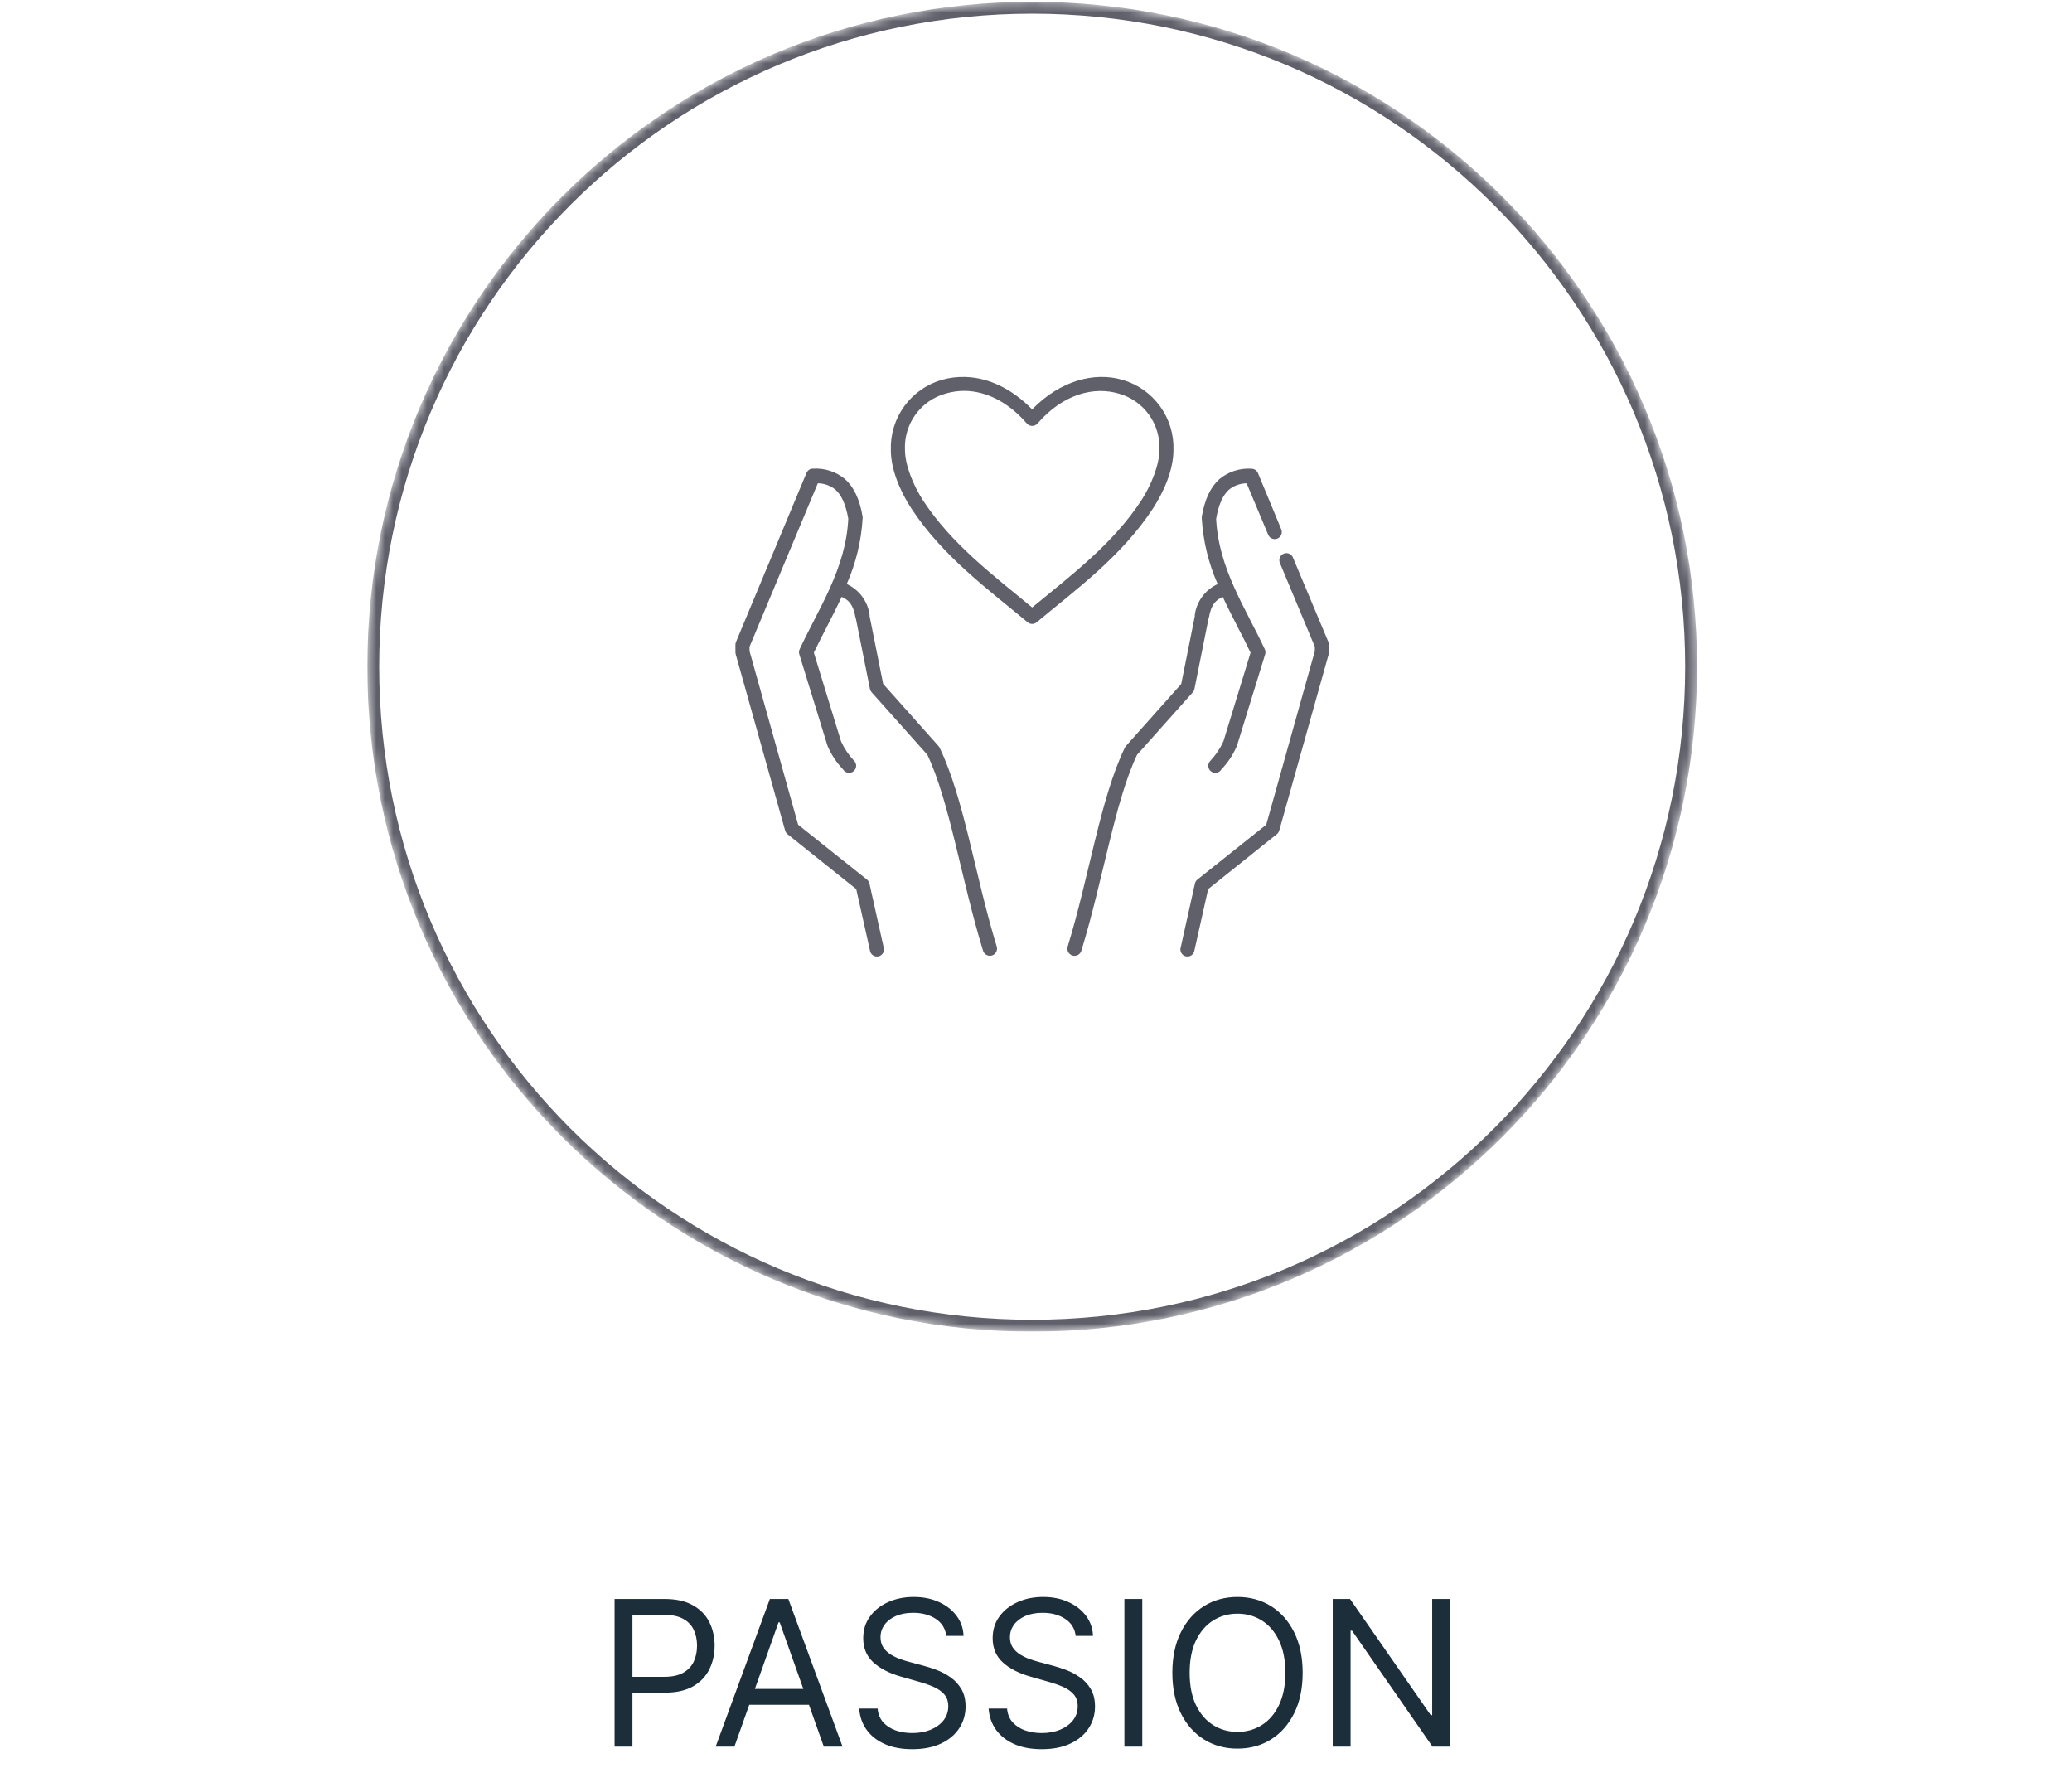 <svg width="245" height="209" viewBox="0 0 245 209" fill="none" xmlns="http://www.w3.org/2000/svg">
<g clip-path="url(#clip0_111_242)">
<mask id="mask0_111_242" style="mask-type:luminance" maskUnits="userSpaceOnUse" x="43" y="0" width="158" height="158">
<path d="M122.049 157.443C165.467 157.443 200.665 122.245 200.665 78.827C200.665 35.409 165.467 0.212 122.049 0.212C78.631 0.212 43.434 35.409 43.434 78.827C43.434 122.245 78.631 157.443 122.049 157.443Z" fill="white"/>
</mask>
<g mask="url(#mask0_111_242)">
<path d="M122.049 1.616C116.81 1.616 111.574 2.144 106.487 3.184C101.53 4.199 96.654 5.712 91.995 7.683C87.421 9.618 83.008 12.013 78.88 14.801C74.792 17.564 70.947 20.736 67.452 24.23C63.958 27.725 60.786 31.57 58.023 35.659C55.235 39.786 52.84 44.199 50.905 48.773C48.934 53.433 47.421 58.308 46.406 63.265C45.365 68.352 44.838 73.588 44.838 78.827C44.838 84.067 45.365 89.303 46.406 94.39C47.421 99.346 48.934 104.222 50.905 108.881C52.84 113.456 55.235 117.868 58.023 121.996C60.786 126.085 63.958 129.93 67.452 133.424C70.947 136.918 74.792 140.091 78.88 142.853C83.008 145.642 87.421 148.037 91.995 149.972C96.654 151.942 101.53 153.456 106.487 154.47C111.574 155.511 116.81 156.039 122.049 156.039C127.289 156.039 132.525 155.511 137.611 154.47C142.568 153.456 147.444 151.942 152.103 149.972C156.678 148.037 161.09 145.642 165.218 142.853C169.307 140.091 173.152 136.918 176.646 133.424C180.14 129.93 183.313 126.085 186.075 121.996C188.864 117.868 191.259 113.456 193.194 108.881C195.164 104.222 196.678 99.346 197.692 94.39C198.733 89.303 199.261 84.067 199.261 78.827C199.261 73.588 198.733 68.352 197.692 63.265C196.678 58.308 195.164 53.433 193.194 48.773C191.259 44.199 188.864 39.786 186.075 35.659C183.313 31.57 180.14 27.725 176.646 24.23C173.152 20.736 169.307 17.564 165.218 14.801C161.09 12.013 156.678 9.618 152.103 7.683C147.444 5.712 142.568 4.199 137.611 3.184C132.525 2.144 127.289 1.616 122.049 1.616ZM122.049 0.212C165.467 0.212 200.665 35.409 200.665 78.827C200.665 122.245 165.467 157.443 122.049 157.443C78.631 157.443 43.434 122.245 43.434 78.827C43.434 35.409 78.631 0.212 122.049 0.212Z" fill="#60606B"/>
<path d="M114.137 44.572C113.203 44.542 112.269 44.657 111.369 44.911C109.585 45.426 108.024 46.52 106.931 48.022C105.839 49.524 105.278 51.346 105.337 53.203C105.337 55.524 106.44 58.082 107.74 60.086C111.492 65.817 116.865 69.691 121.497 73.563C121.65 73.695 121.844 73.768 122.046 73.768C122.247 73.768 122.442 73.695 122.594 73.563C127.233 69.688 132.603 65.813 136.351 60.086C137.651 58.082 138.754 55.524 138.754 53.203C138.813 51.347 138.253 49.524 137.16 48.022C136.068 46.521 134.507 45.426 132.723 44.911C129.431 43.948 125.383 44.972 122.043 48.405C119.586 45.883 116.771 44.632 114.131 44.572H114.137ZM114.111 46.214C116.474 46.258 119.1 47.394 121.422 50.075C121.501 50.163 121.597 50.235 121.705 50.283C121.813 50.332 121.93 50.357 122.049 50.357C122.167 50.357 122.284 50.332 122.392 50.283C122.5 50.235 122.597 50.163 122.675 50.075C125.773 46.502 129.425 45.7 132.259 46.529C133.699 46.924 134.962 47.798 135.84 49.006C136.718 50.215 137.159 51.686 137.089 53.178C137.089 53.187 137.089 53.195 137.089 53.204C137.089 54.963 136.118 57.369 134.948 59.175C131.545 64.369 126.603 68.052 122.048 71.822C117.494 68.053 112.551 64.372 109.148 59.175C107.978 57.369 107.008 54.964 107.008 53.204C107.008 53.196 107.008 53.187 107.008 53.178C106.938 51.686 107.379 50.215 108.257 49.006C109.135 47.798 110.398 46.924 111.838 46.529C112.576 46.311 113.342 46.205 114.11 46.216L114.111 46.214ZM95.963 55.418C95.831 55.446 95.707 55.506 95.602 55.592C95.498 55.678 95.416 55.789 95.363 55.914L87.01 75.94C86.97 76.048 86.952 76.163 86.959 76.279V77.114C86.958 77.184 86.967 77.255 86.985 77.324L92.834 98.184C92.879 98.359 92.98 98.514 93.121 98.627L101.242 105.119L102.861 112.342C102.873 112.459 102.91 112.573 102.969 112.675C103.029 112.777 103.109 112.865 103.205 112.933C103.301 113.002 103.41 113.05 103.525 113.073C103.641 113.096 103.76 113.095 103.875 113.069C103.99 113.043 104.098 112.993 104.193 112.923C104.287 112.852 104.365 112.762 104.422 112.659C104.479 112.556 104.514 112.442 104.524 112.324C104.534 112.207 104.518 112.088 104.479 111.977L102.808 104.467C102.768 104.282 102.667 104.117 102.521 103.998L94.374 97.506L88.629 76.984V76.463L96.701 57.141C97.463 57.148 98.2 57.415 98.79 57.897C99.46 58.497 99.998 59.56 100.304 61.336C100.023 67.258 96.753 72.014 94.56 76.746C94.468 76.933 94.45 77.147 94.508 77.347L97.85 88.193C97.859 88.211 97.867 88.228 97.876 88.245C98.311 89.249 98.921 90.168 99.678 90.957C99.738 91.06 99.819 91.149 99.916 91.219C100.014 91.288 100.124 91.335 100.242 91.358C100.359 91.381 100.479 91.378 100.595 91.35C100.711 91.323 100.82 91.27 100.914 91.197C101.008 91.124 101.086 91.031 101.141 90.925C101.196 90.82 101.228 90.703 101.235 90.584C101.241 90.465 101.222 90.346 101.179 90.235C101.136 90.124 101.069 90.023 100.984 89.94C100.359 89.28 99.848 88.523 99.47 87.697V87.671C99.463 87.656 99.45 87.661 99.444 87.645L96.232 77.163C97.209 75.1 98.432 72.928 99.522 70.565C100.316 70.937 100.892 71.415 101.167 73.068C101.175 73.077 101.184 73.086 101.193 73.094L102.864 81.438C102.89 81.582 102.953 81.717 103.047 81.83L109.653 89.235C112.292 94.785 113.641 103.923 116.234 112.389C116.265 112.497 116.317 112.598 116.387 112.686C116.458 112.773 116.545 112.846 116.644 112.899C116.743 112.953 116.851 112.986 116.963 112.998C117.075 113.009 117.188 112.998 117.295 112.965C117.402 112.932 117.502 112.878 117.589 112.806C117.675 112.734 117.746 112.646 117.798 112.546C117.85 112.446 117.882 112.337 117.891 112.225C117.9 112.113 117.887 112.001 117.852 111.894C115.297 103.551 113.992 94.403 111.114 88.426C111.081 88.35 111.037 88.279 110.983 88.216L104.429 80.862L102.811 72.779H102.837C102.742 71.977 102.443 71.212 101.967 70.559C101.491 69.906 100.856 69.387 100.121 69.05C101.206 66.593 101.843 63.962 102.001 61.28C102.008 61.22 102.008 61.158 102.001 61.098C101.659 59.043 100.962 57.578 99.913 56.639C98.853 55.762 97.499 55.323 96.126 55.413C96.074 55.409 96.022 55.409 95.97 55.413L95.963 55.418ZM147.976 55.418C146.604 55.328 145.249 55.767 144.19 56.644C143.14 57.583 142.443 59.049 142.101 61.103C142.094 61.163 142.094 61.224 142.101 61.285C142.26 63.967 142.896 66.598 143.981 69.055C143.247 69.391 142.611 69.911 142.135 70.564C141.659 71.217 141.36 71.982 141.266 72.784H141.292L139.673 80.867L133.119 88.221C133.065 88.284 133.021 88.355 132.989 88.431C130.111 94.408 128.807 103.556 126.25 111.899C126.215 112.006 126.202 112.118 126.212 112.23C126.221 112.342 126.252 112.451 126.304 112.551C126.356 112.651 126.427 112.739 126.514 112.811C126.6 112.883 126.7 112.937 126.807 112.97C126.915 113.002 127.028 113.014 127.14 113.002C127.251 112.991 127.36 112.958 127.459 112.904C127.557 112.851 127.645 112.778 127.715 112.691C127.785 112.603 127.838 112.502 127.869 112.394C130.462 103.929 131.811 94.789 134.449 89.24L141.056 81.835C141.15 81.722 141.213 81.588 141.238 81.444L142.91 73.1L142.936 73.073C143.211 71.419 143.786 70.942 144.582 70.57C145.672 72.932 146.898 75.104 147.871 77.168L144.662 87.648L144.636 87.7C144.258 88.525 143.746 89.283 143.122 89.942C143.037 90.026 142.97 90.126 142.927 90.237C142.883 90.349 142.864 90.468 142.871 90.587C142.878 90.706 142.91 90.822 142.965 90.928C143.02 91.034 143.098 91.126 143.192 91.2C143.286 91.273 143.395 91.325 143.511 91.353C143.627 91.381 143.747 91.384 143.864 91.361C143.982 91.338 144.092 91.29 144.19 91.221C144.287 91.152 144.368 91.063 144.428 90.96C145.185 90.17 145.795 89.252 146.23 88.248C146.239 88.231 146.248 88.214 146.256 88.196L149.598 77.349C149.656 77.149 149.638 76.935 149.546 76.749C147.353 72.015 144.082 67.26 143.802 61.339C144.108 59.56 144.644 58.496 145.316 57.899C145.906 57.417 146.643 57.15 147.405 57.142L149.964 63.244C150.053 63.444 150.218 63.601 150.421 63.681C150.625 63.761 150.852 63.758 151.054 63.673C151.255 63.587 151.415 63.427 151.5 63.224C151.584 63.023 151.586 62.795 151.505 62.592L148.737 55.917C148.671 55.77 148.565 55.646 148.431 55.558C148.297 55.47 148.14 55.422 147.98 55.421L147.976 55.418ZM152.023 65.405C151.891 65.418 151.765 65.463 151.653 65.534C151.542 65.606 151.449 65.703 151.383 65.818C151.317 65.933 151.279 66.062 151.272 66.194C151.265 66.326 151.29 66.458 151.345 66.579L155.47 76.461V76.983L149.726 97.504L141.579 103.996C141.433 104.116 141.331 104.281 141.292 104.465L139.62 111.976C139.581 112.087 139.566 112.205 139.576 112.323C139.586 112.44 139.62 112.554 139.677 112.657C139.735 112.761 139.813 112.85 139.907 112.921C140.001 112.992 140.11 113.042 140.225 113.068C140.34 113.094 140.459 113.095 140.574 113.072C140.69 113.048 140.799 113.001 140.895 112.932C140.991 112.863 141.071 112.775 141.13 112.673C141.189 112.571 141.227 112.458 141.239 112.341L142.858 105.118L150.979 98.625C151.12 98.513 151.221 98.357 151.266 98.182L157.115 77.323C157.132 77.254 157.141 77.183 157.141 77.112V76.277C157.147 76.161 157.13 76.046 157.089 75.938L152.885 65.925C152.818 65.756 152.697 65.614 152.542 65.52C152.386 65.425 152.204 65.385 152.023 65.403V65.405Z" fill="#60606B"/>
</g>
</g>
<path d="M72.671 206.503V189.048H78.568C79.938 189.048 81.057 189.296 81.926 189.79C82.801 190.278 83.449 190.94 83.87 191.776C84.29 192.611 84.5 193.543 84.5 194.571C84.5 195.6 84.29 196.534 83.87 197.375C83.455 198.216 82.813 198.886 81.943 199.386C81.074 199.881 79.96 200.128 78.603 200.128H74.375V198.253H78.534C79.472 198.253 80.225 198.091 80.793 197.767C81.361 197.443 81.773 197.006 82.029 196.455C82.29 195.898 82.421 195.27 82.421 194.571C82.421 193.872 82.29 193.247 82.029 192.696C81.773 192.145 81.358 191.713 80.784 191.401C80.21 191.082 79.449 190.923 78.5 190.923H74.784V206.503H72.671ZM86.84 206.503H84.624L91.033 189.048H93.215L99.624 206.503H97.408L92.192 191.81H92.056L86.84 206.503ZM87.658 199.685H96.59V201.56H87.658V199.685ZM111.888 193.412C111.786 192.548 111.371 191.878 110.644 191.401C109.916 190.923 109.024 190.685 107.968 190.685C107.195 190.685 106.519 190.81 105.939 191.06C105.365 191.31 104.916 191.653 104.593 192.091C104.274 192.528 104.115 193.026 104.115 193.582C104.115 194.048 104.226 194.449 104.448 194.784C104.675 195.114 104.965 195.389 105.317 195.611C105.669 195.827 106.039 196.006 106.425 196.148C106.811 196.284 107.166 196.395 107.49 196.48L109.263 196.957C109.718 197.077 110.223 197.242 110.78 197.452C111.343 197.662 111.88 197.949 112.391 198.313C112.908 198.671 113.334 199.131 113.669 199.693C114.005 200.256 114.172 200.946 114.172 201.764C114.172 202.707 113.925 203.56 113.431 204.321C112.942 205.082 112.226 205.688 111.283 206.136C110.345 206.585 109.206 206.81 107.865 206.81C106.615 206.81 105.533 206.608 104.618 206.205C103.709 205.801 102.993 205.239 102.47 204.517C101.953 203.796 101.661 202.957 101.593 202.003H103.774C103.831 202.662 104.053 203.207 104.439 203.639C104.831 204.065 105.326 204.384 105.922 204.594C106.524 204.798 107.172 204.901 107.865 204.901C108.672 204.901 109.397 204.77 110.039 204.509C110.681 204.242 111.189 203.872 111.564 203.401C111.939 202.923 112.127 202.367 112.127 201.73C112.127 201.151 111.965 200.679 111.641 200.315C111.317 199.952 110.891 199.656 110.362 199.429C109.834 199.202 109.263 199.003 108.649 198.832L106.502 198.219C105.138 197.827 104.058 197.267 103.263 196.54C102.468 195.813 102.07 194.861 102.07 193.685C102.07 192.707 102.334 191.855 102.862 191.128C103.397 190.395 104.112 189.827 105.01 189.423C105.914 189.014 106.922 188.81 108.036 188.81C109.161 188.81 110.161 189.011 111.036 189.415C111.911 189.813 112.604 190.358 113.115 191.051C113.632 191.744 113.905 192.531 113.933 193.412H111.888ZM127.193 193.412C127.09 192.548 126.676 191.878 125.948 191.401C125.221 190.923 124.329 190.685 123.272 190.685C122.5 190.685 121.823 190.81 121.244 191.06C120.67 191.31 120.221 191.653 119.897 192.091C119.579 192.528 119.42 193.026 119.42 193.582C119.42 194.048 119.531 194.449 119.752 194.784C119.98 195.114 120.269 195.389 120.622 195.611C120.974 195.827 121.343 196.006 121.73 196.148C122.116 196.284 122.471 196.395 122.795 196.48L124.568 196.957C125.022 197.077 125.528 197.242 126.085 197.452C126.647 197.662 127.184 197.949 127.696 198.313C128.213 198.671 128.639 199.131 128.974 199.693C129.309 200.256 129.477 200.946 129.477 201.764C129.477 202.707 129.23 203.56 128.735 204.321C128.247 205.082 127.531 205.688 126.588 206.136C125.65 206.585 124.511 206.81 123.17 206.81C121.92 206.81 120.838 206.608 119.923 206.205C119.014 205.801 118.298 205.239 117.775 204.517C117.258 203.796 116.965 202.957 116.897 202.003H119.079C119.136 202.662 119.357 203.207 119.744 203.639C120.136 204.065 120.63 204.384 121.227 204.594C121.829 204.798 122.477 204.901 123.17 204.901C123.977 204.901 124.701 204.77 125.343 204.509C125.985 204.242 126.494 203.872 126.869 203.401C127.244 202.923 127.431 202.367 127.431 201.73C127.431 201.151 127.269 200.679 126.946 200.315C126.622 199.952 126.196 199.656 125.667 199.429C125.139 199.202 124.568 199.003 123.954 198.832L121.806 198.219C120.443 197.827 119.363 197.267 118.568 196.54C117.772 195.813 117.375 194.861 117.375 193.685C117.375 192.707 117.639 191.855 118.167 191.128C118.701 190.395 119.417 189.827 120.315 189.423C121.218 189.014 122.227 188.81 123.34 188.81C124.465 188.81 125.465 189.011 126.34 189.415C127.215 189.813 127.909 190.358 128.42 191.051C128.937 191.744 129.21 192.531 129.238 193.412H127.193ZM135.066 189.048V206.503H132.952V189.048H135.066ZM154.031 197.776C154.031 199.617 153.698 201.207 153.034 202.548C152.369 203.889 151.457 204.923 150.298 205.651C149.139 206.378 147.815 206.742 146.326 206.742C144.838 206.742 143.514 206.378 142.355 205.651C141.196 204.923 140.284 203.889 139.619 202.548C138.954 201.207 138.622 199.617 138.622 197.776C138.622 195.935 138.954 194.344 139.619 193.003C140.284 191.662 141.196 190.628 142.355 189.901C143.514 189.173 144.838 188.81 146.326 188.81C147.815 188.81 149.139 189.173 150.298 189.901C151.457 190.628 152.369 191.662 153.034 193.003C153.698 194.344 154.031 195.935 154.031 197.776ZM151.985 197.776C151.985 196.264 151.732 194.989 151.227 193.949C150.727 192.909 150.048 192.122 149.19 191.588C148.338 191.054 147.383 190.787 146.326 190.787C145.269 190.787 144.312 191.054 143.454 191.588C142.602 192.122 141.923 192.909 141.417 193.949C140.917 194.989 140.667 196.264 140.667 197.776C140.667 199.287 140.917 200.563 141.417 201.602C141.923 202.642 142.602 203.429 143.454 203.963C144.312 204.497 145.269 204.764 146.326 204.764C147.383 204.764 148.338 204.497 149.19 203.963C150.048 203.429 150.727 202.642 151.227 201.602C151.732 200.563 151.985 199.287 151.985 197.776ZM171.426 189.048V206.503H169.38L159.869 192.798H159.698V206.503H157.585V189.048H159.63L169.176 202.787H169.346V189.048H171.426Z" fill="#1D2E3B"/>
<defs>
<clipPath id="clip0_111_242">
<rect width="157.231" height="157.231" fill="white" transform="translate(43.434 0.212)"/>
</clipPath>
</defs>
</svg>
